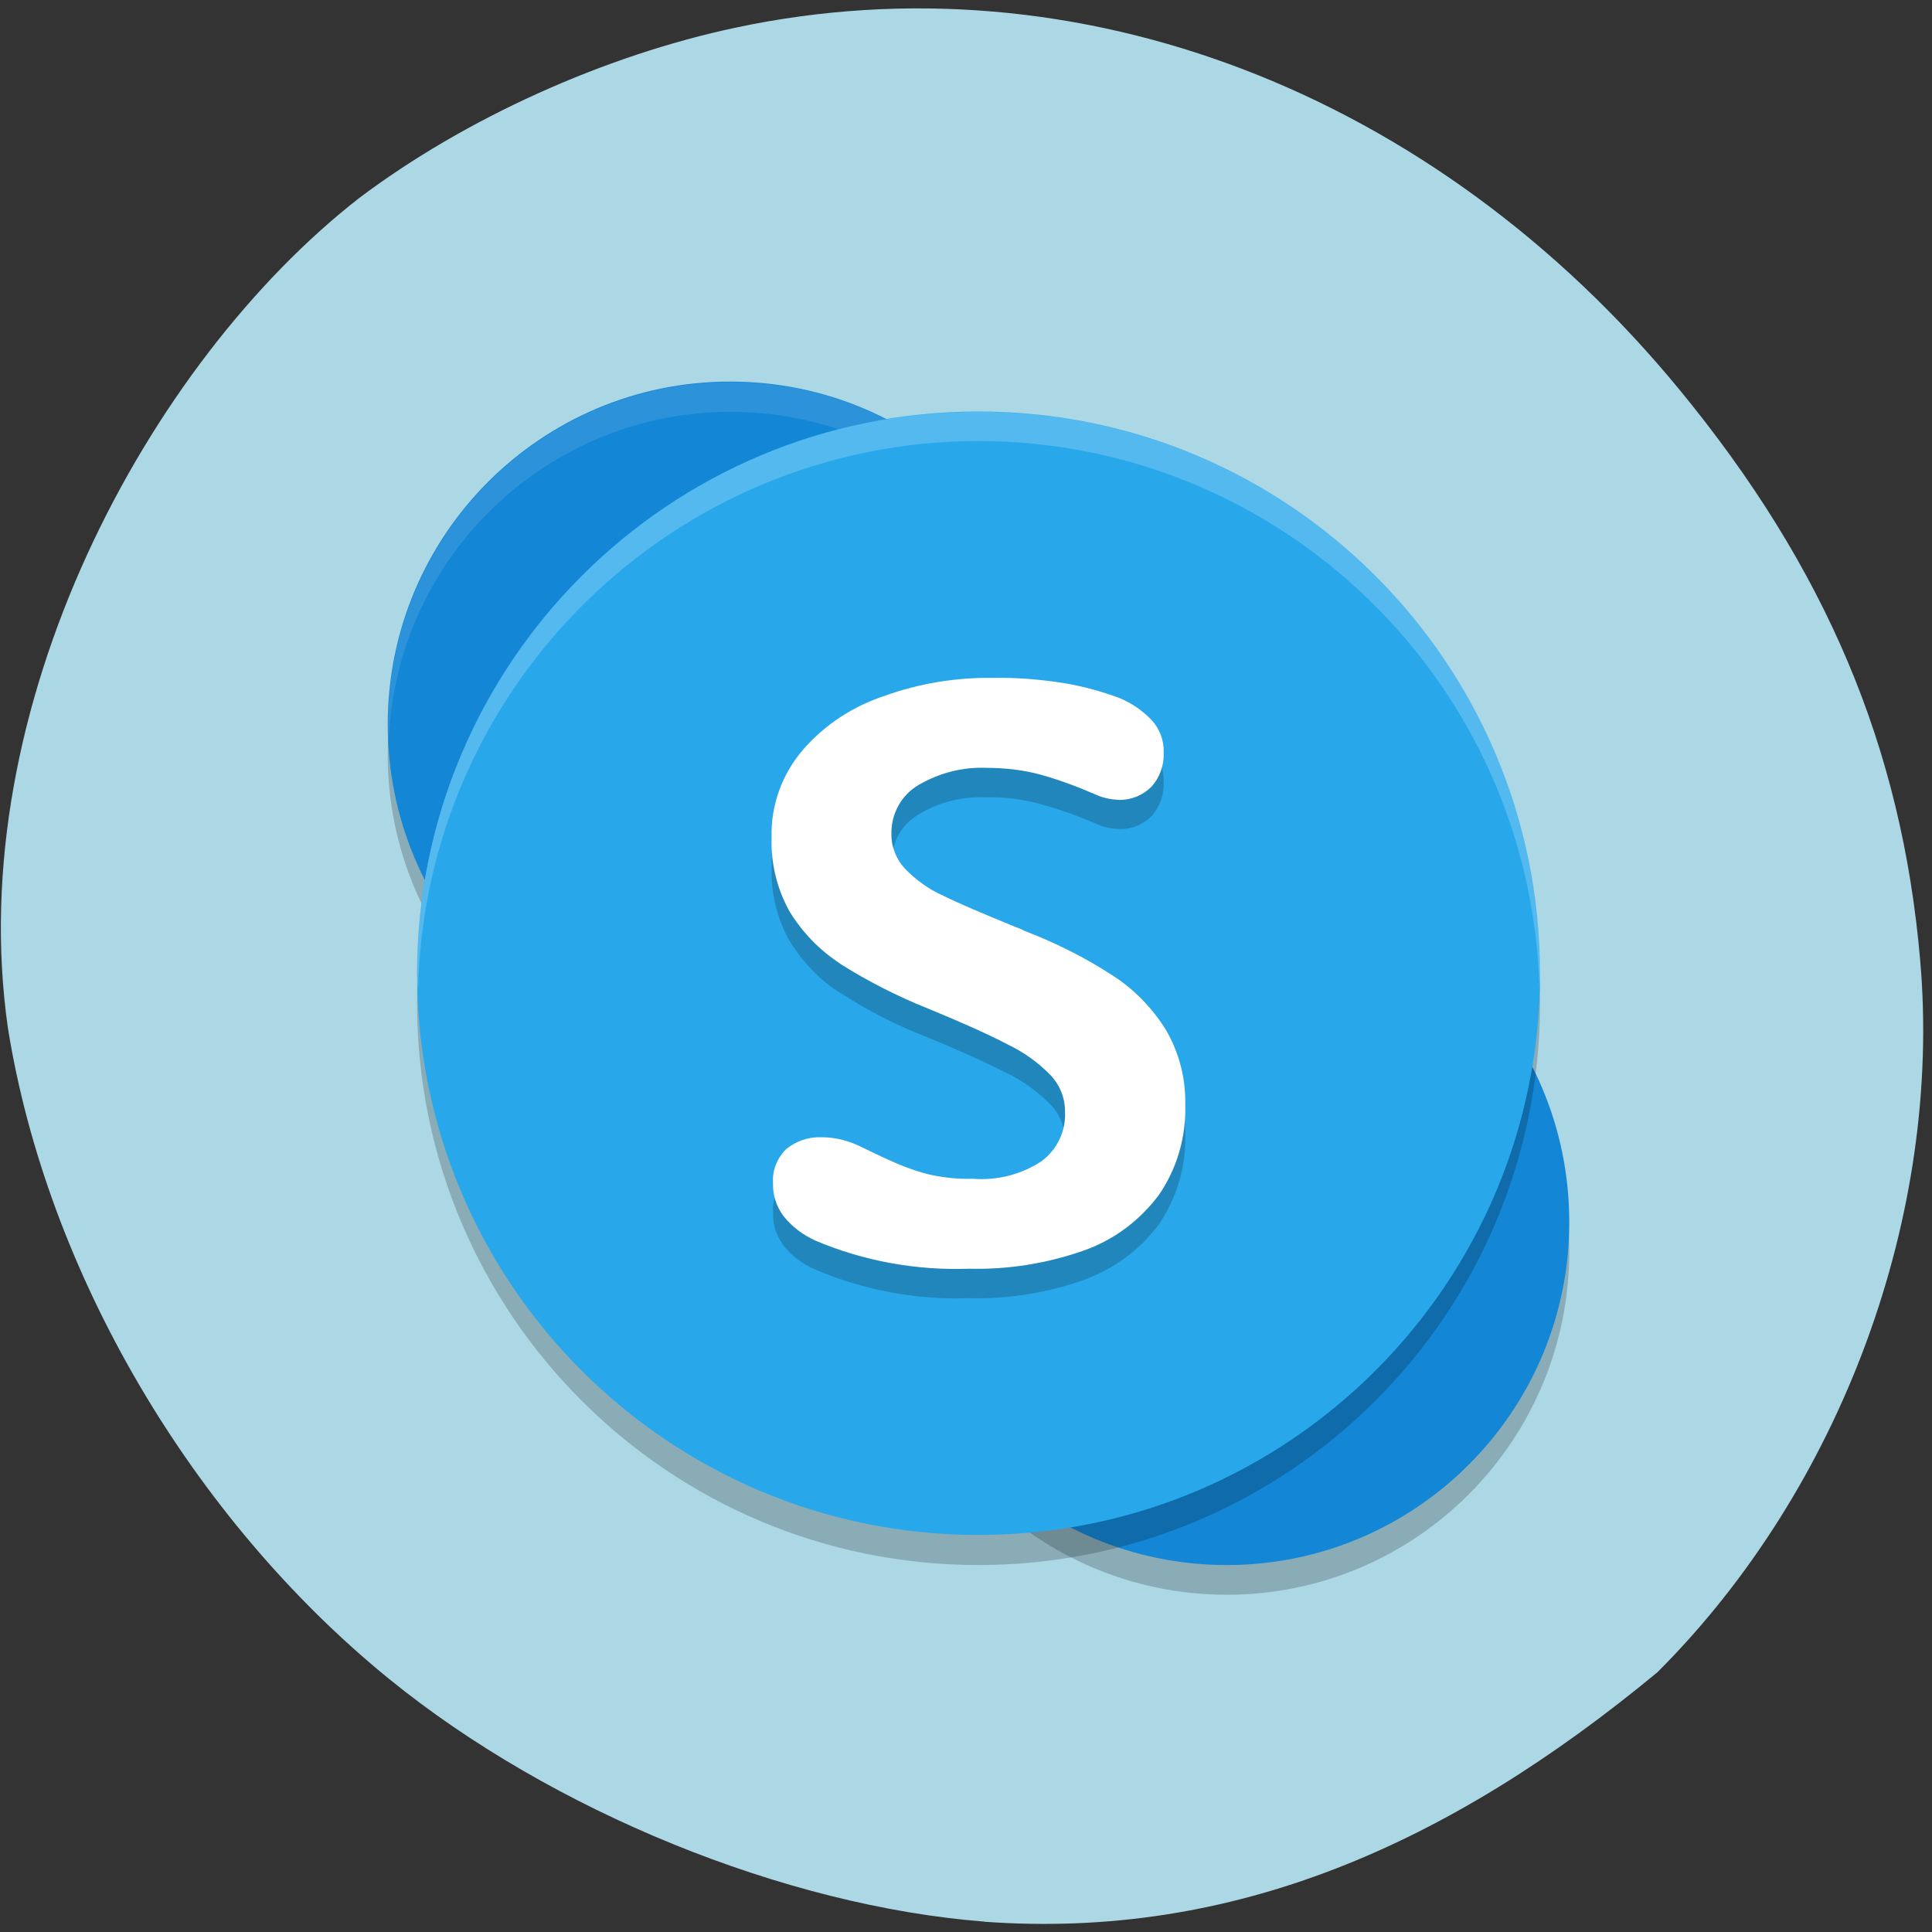 <svg xmlns="http://www.w3.org/2000/svg" viewBox="0 0 16 16"><rect x="0" y="0" width="16" height="16" fill="#333333" stroke="none"/><path d="m 8.152 15.914 c -1.652 -0.129 -3.582 -0.914 -4.93 -2.01 c -1.637 -1.332 -2.832 -3.371 -3.156 -5.387 c -0.383 -2.66 1.164 -5.516 2.906 -6.875 c 0.875 -0.66 2.035 -1.184 3.125 -1.414 c 2.832 -0.602 5.785 0.535 7.809 2.996 c 1.215 1.477 1.844 2.965 1.996 4.727 c 0.184 2.109 -0.652 4.375 -2.176 5.898 c -1.734 1.434 -3.516 2.215 -5.574 2.066" fill="#acd7e5"/><g fill-opacity="0.2"><path d="m 8.887 6.25 c 0 1.57 -1.27 2.84 -2.84 2.84 c -1.566 0 -2.836 -1.27 -2.836 -2.84 c 0 -1.57 1.27 -2.84 2.836 -2.84 c 1.57 0 2.84 1.27 2.84 2.84"/><path d="m 12.996 10.363 c 0 1.57 -1.27 2.844 -2.836 2.844 c -1.57 0 -2.84 -1.273 -2.84 -2.844 c 0 -1.566 1.27 -2.84 2.84 -2.84 c 1.566 0 2.836 1.273 2.836 2.84"/></g><path d="m 8.887 6 c 0 1.57 -1.27 2.844 -2.84 2.844 c -1.566 0 -2.836 -1.273 -2.836 -2.844 c 0 -1.57 1.27 -2.84 2.836 -2.84 c 1.57 0 2.84 1.27 2.84 2.84" fill="#1486d6"/><path d="m 6.05 3.164 c -1.566 0 -2.836 1.27 -2.836 2.84 c 0 0.047 0 0.098 0.004 0.145 c 0.055 -1.527 1.305 -2.738 2.832 -2.738 c 1.512 0 2.758 1.184 2.836 2.695 c 0 -0.035 0.004 -0.066 0.004 -0.102 c 0 -1.57 -1.273 -2.84 -2.84 -2.84" fill="#fff" fill-opacity="0.102"/><path d="m 12.996 10.121 c 0 1.566 -1.27 2.84 -2.836 2.84 c -1.57 0 -2.84 -1.273 -2.84 -2.84 c 0 -1.57 1.27 -2.844 2.84 -2.844 c 1.566 0 2.836 1.273 2.836 2.844" fill="#1486d6"/><path d="m 12.754 8.309 c 0 2.57 -2.082 4.652 -4.652 4.652 c -2.566 0 -4.648 -2.082 -4.648 -4.652 c 0 -2.57 2.082 -4.656 4.648 -4.656 c 2.57 0 4.652 2.086 4.652 4.656" fill-opacity="0.2"/><path d="m 12.754 8.06 c 0 2.57 -2.082 4.652 -4.652 4.652 c -2.566 0 -4.648 -2.082 -4.648 -4.652 c 0 -2.57 2.082 -4.652 4.648 -4.652 c 2.57 0 4.652 2.082 4.652 4.652" fill="#28a8ea"/><g fill-rule="evenodd"><path d="m 6.957 8.223 c -0.172 -0.109 -0.316 -0.262 -0.422 -0.438 c -0.102 -0.184 -0.152 -0.395 -0.145 -0.602 c -0.008 -0.27 0.086 -0.527 0.262 -0.734 c 0.18 -0.203 0.414 -0.355 0.676 -0.445 c 0.285 -0.098 0.586 -0.148 0.891 -0.145 c 0.195 -0.004 0.395 0.012 0.59 0.043 c 0.141 0.02 0.277 0.055 0.41 0.105 c 0.121 0.039 0.23 0.109 0.32 0.199 c 0.066 0.078 0.102 0.172 0.098 0.273 c 0.004 0.102 -0.031 0.203 -0.102 0.281 c -0.07 0.07 -0.164 0.109 -0.266 0.105 c -0.066 0 -0.133 -0.016 -0.191 -0.043 c -0.152 -0.066 -0.309 -0.121 -0.465 -0.164 c -0.145 -0.039 -0.297 -0.059 -0.445 -0.055 c -0.199 -0.008 -0.391 0.039 -0.559 0.141 c -0.148 0.086 -0.23 0.242 -0.227 0.41 c 0 0.105 0.043 0.211 0.117 0.289 c 0.09 0.09 0.195 0.164 0.313 0.219 c 0.133 0.063 0.328 0.148 0.586 0.254 c 0.027 0.008 0.059 0.02 0.082 0.035 c 0.254 0.098 0.5 0.219 0.727 0.363 c 0.18 0.117 0.332 0.27 0.445 0.453 c 0.113 0.188 0.168 0.406 0.164 0.625 c 0.008 0.27 -0.07 0.531 -0.223 0.754 c -0.16 0.211 -0.375 0.367 -0.625 0.457 c -0.301 0.105 -0.621 0.156 -0.941 0.148 c -0.437 0.016 -0.875 -0.066 -1.277 -0.238 c -0.102 -0.043 -0.195 -0.113 -0.262 -0.199 c -0.059 -0.082 -0.09 -0.176 -0.086 -0.273 c -0.008 -0.105 0.035 -0.207 0.109 -0.281 c 0.082 -0.066 0.184 -0.105 0.293 -0.102 c 0.117 0.004 0.234 0.031 0.34 0.086 c 0.129 0.066 0.23 0.113 0.305 0.145 c 0.086 0.035 0.176 0.063 0.266 0.082 c 0.113 0.023 0.227 0.035 0.34 0.035 c 0.203 0.016 0.406 -0.039 0.574 -0.148 c 0.129 -0.102 0.199 -0.254 0.191 -0.414 c 0 -0.109 -0.043 -0.219 -0.121 -0.297 c -0.102 -0.105 -0.223 -0.191 -0.355 -0.258 c -0.156 -0.078 -0.375 -0.18 -0.66 -0.297 c -0.254 -0.098 -0.5 -0.223 -0.727 -0.371" fill-opacity="0.2"/><path d="m 6.957 7.98 c -0.172 -0.113 -0.316 -0.262 -0.422 -0.438 c -0.102 -0.188 -0.152 -0.395 -0.145 -0.605 c -0.008 -0.266 0.086 -0.527 0.262 -0.73 c 0.18 -0.207 0.414 -0.359 0.676 -0.445 c 0.285 -0.102 0.586 -0.152 0.891 -0.148 c 0.195 -0.004 0.395 0.012 0.59 0.043 c 0.141 0.023 0.277 0.059 0.41 0.105 c 0.121 0.039 0.23 0.109 0.32 0.203 c 0.066 0.074 0.102 0.168 0.098 0.27 c 0.004 0.102 -0.031 0.203 -0.102 0.281 c -0.07 0.07 -0.164 0.109 -0.266 0.109 c -0.066 -0.004 -0.133 -0.016 -0.191 -0.043 c -0.152 -0.066 -0.309 -0.125 -0.465 -0.168 c -0.145 -0.039 -0.297 -0.055 -0.445 -0.055 c -0.199 -0.008 -0.391 0.043 -0.559 0.141 c -0.148 0.086 -0.23 0.242 -0.227 0.41 c 0 0.109 0.043 0.211 0.117 0.289 c 0.09 0.09 0.195 0.168 0.313 0.219 c 0.133 0.066 0.328 0.148 0.586 0.254 c 0.027 0.012 0.059 0.02 0.082 0.035 c 0.254 0.098 0.5 0.219 0.727 0.367 c 0.18 0.113 0.332 0.27 0.445 0.449 c 0.113 0.191 0.168 0.406 0.164 0.625 c 0.008 0.27 -0.07 0.535 -0.223 0.754 c -0.16 0.211 -0.375 0.371 -0.625 0.457 c -0.301 0.105 -0.621 0.156 -0.941 0.148 c -0.437 0.016 -0.875 -0.063 -1.277 -0.234 c -0.102 -0.047 -0.195 -0.117 -0.262 -0.203 c -0.059 -0.078 -0.09 -0.176 -0.086 -0.273 c -0.008 -0.105 0.035 -0.207 0.109 -0.281 c 0.082 -0.066 0.184 -0.102 0.293 -0.098 c 0.117 0 0.234 0.031 0.34 0.086 c 0.129 0.063 0.23 0.109 0.305 0.141 c 0.086 0.035 0.176 0.066 0.266 0.086 c 0.113 0.023 0.227 0.035 0.34 0.031 c 0.203 0.016 0.406 -0.035 0.574 -0.148 c 0.129 -0.098 0.199 -0.25 0.191 -0.41 c 0 -0.113 -0.043 -0.219 -0.121 -0.301 c -0.102 -0.105 -0.223 -0.191 -0.355 -0.254 c -0.156 -0.082 -0.375 -0.18 -0.66 -0.297 c -0.254 -0.102 -0.5 -0.227 -0.727 -0.371" fill="#fff"/></g><path d="m 8.102 3.41 c -2.566 0 -4.648 2.082 -4.648 4.652 c 0 0.047 0.004 0.098 0.008 0.145 c 0.051 -2.527 2.113 -4.551 4.641 -4.555 c 2.512 0.004 4.566 2 4.645 4.512 c 0.004 -0.035 0.004 -0.07 0.008 -0.102 c 0 -2.57 -2.082 -4.652 -4.652 -4.652" fill="#fff" fill-opacity="0.2"/></svg>